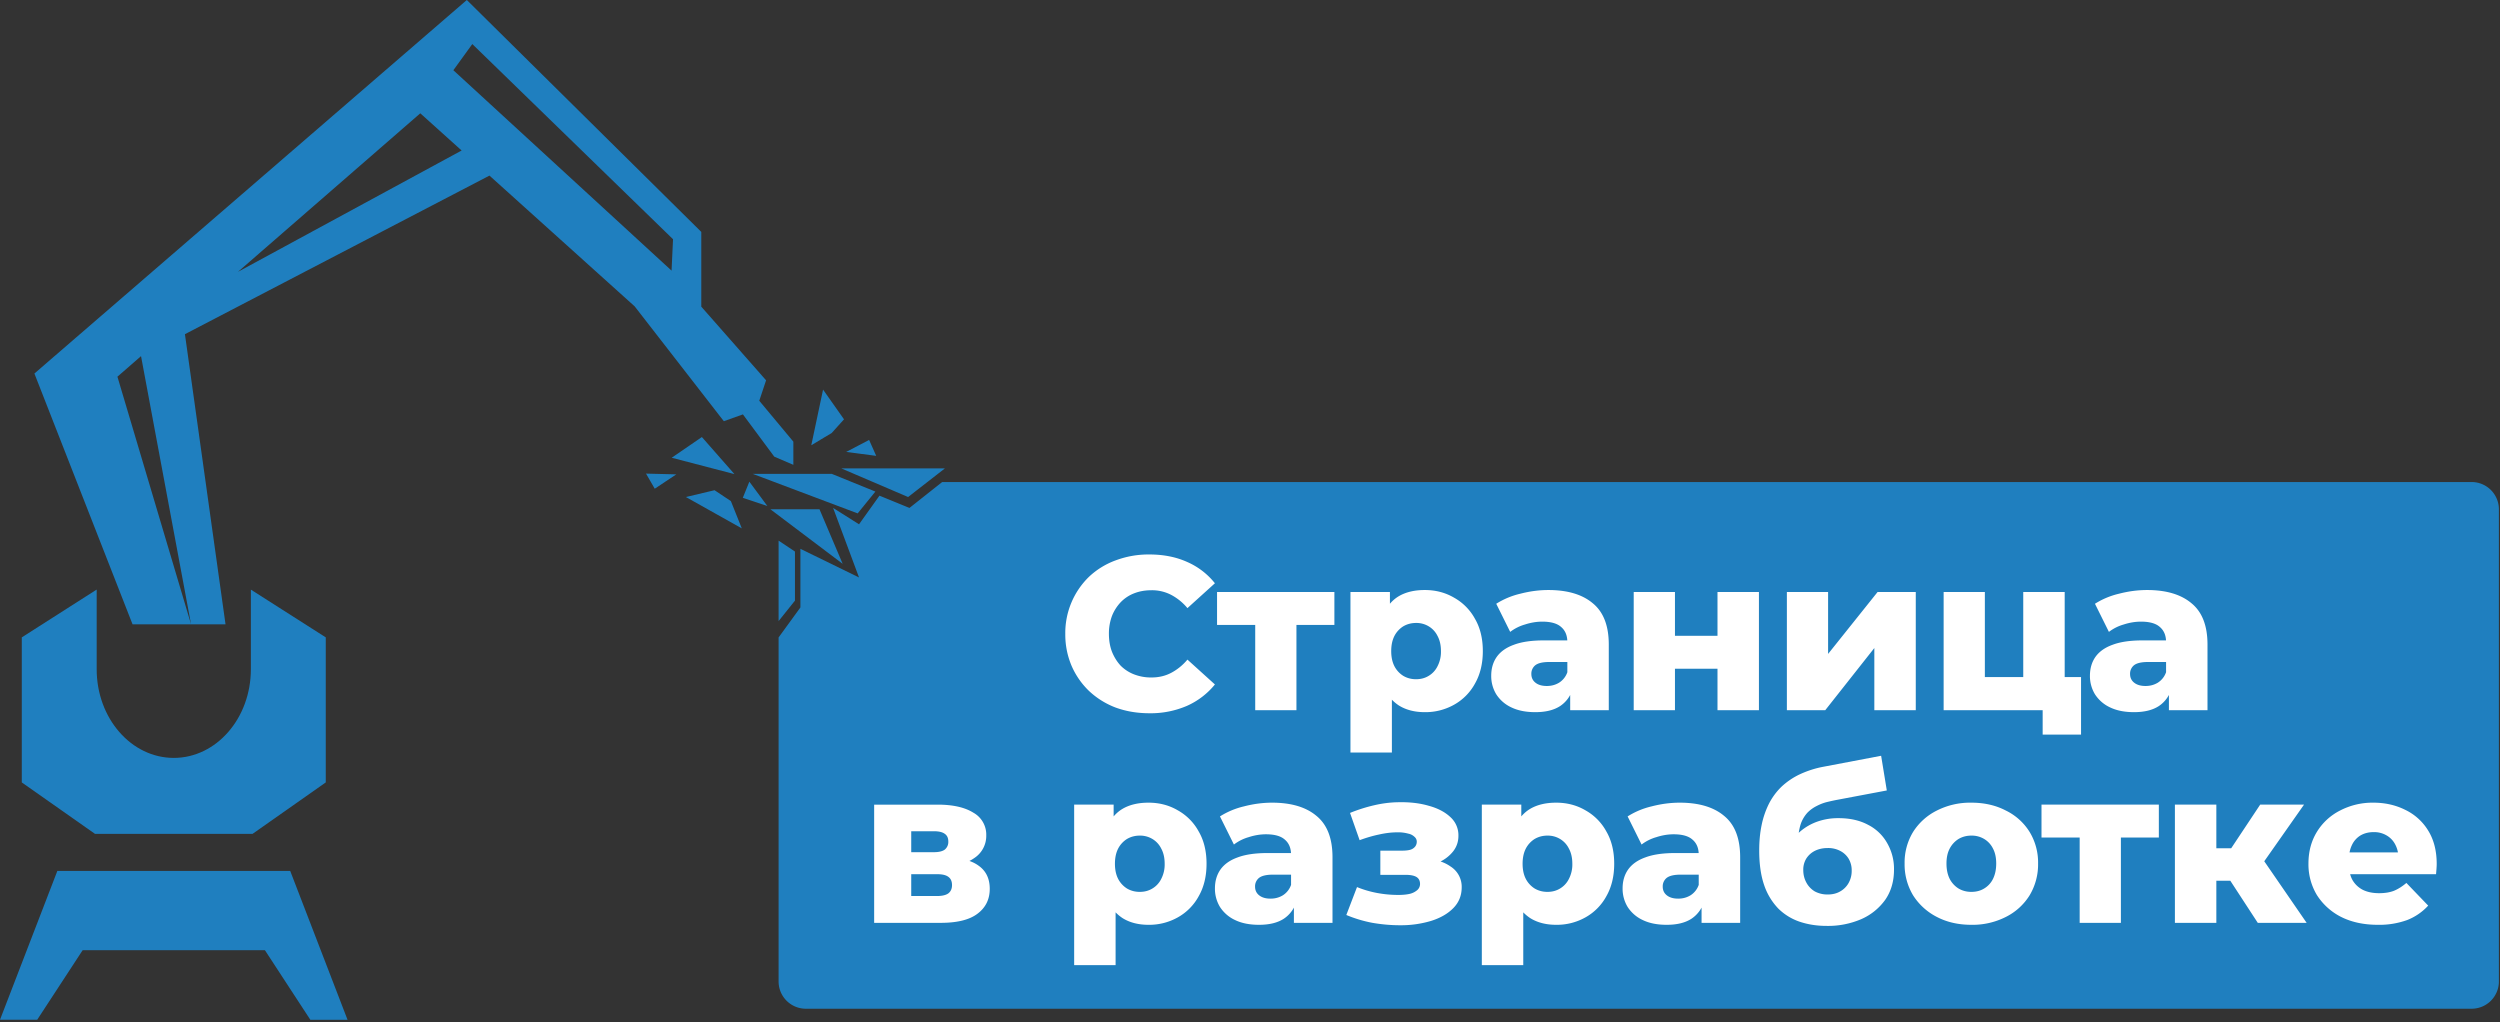 <svg viewBox="0 0 917 375" fill="none" xmlns="http://www.w3.org/2000/svg"><rect x="0" y="0" width="917" height="375" fill="#333333" stroke="none"/><path d="M21 319.46h85.45l21.03 54.6h-13.64l-16.67-25.53h-66.85l-16.68 25.52h-13.64l21-54.5v-.09Zm294.09-107.65-9.5-25.5 9.5 6 7.5-10.5 11 4.5 12-9.5h561a10 10 0 0 1 10 10v173.19a10 10 0 0 1-10 10h-611a10 10 0 0 1-10-10v-126.19l8-11v-21.5l21.5 10.5Z" fill="#18A0FB" fill-opacity=".7"/><path d="M308.59 171.81h38l-13.5 10.5-24.5-10.5Zm-32.5 2h29l16 6.5-6.5 8-38.5-14.5Zm9.5 24.5 6 4v18l-6 7.5v-29.5Zm-23.5-18.5 6 4 4 10-20.5-11.5 10.5-2.5Zm47.49-26-4.5 5-7.5 4.5 4.32-20.4 7.68 10.9Zm-40.2 20.09-23-6 11.07-7.59 11.94 13.59Zm12.08 11.7-9-3 2.4-5.92 6.6 8.92Zm-33.4-11.6-7.9 5.26-3.2-5.54 11.1.28Zm62.32-8.23 8.41-4.4 2.6 5.84-11-1.44Zm-27.79 21.04h18l8.5 20-26.5-20Z" fill="#18A0FB" fill-opacity=".7"/><path d="m171.23 0 86 85.06v27.42l23.77 27.02-2.5 7.5 12.5 15v8.5l-7-3-11.5-15.5-7 2.5-32.7-42.12-53.27-47.97-111.7 58.17 14.89 106.42h-12.64l-18.35-98.37-8.66 7.54 27.01 90.83h-21.46l-36-91.99 158.61-137.01Zm75.1 99.28.54-11.53-73.63-71.59-6.95 9.6 80.04 73.51v.01Zm-77-44.07-15.17-13.65-66.89 58.16 82.05-44.51Z" fill="#18A0FB" fill-opacity=".7"/><path d="M35.46 216.26v29.22c0 17.96 12.66 32.52 28.28 32.52 15.62 0 28.28-14.56 28.28-32.53v-29.2l27.47 17.52v53.2l-26.87 18.88h-57.76l-26.87-18.88v-53.2l27.46-17.53Z" fill="#18A0FB" fill-opacity=".7"/><path d="M320.64 338.5v-43.36h23.28c5.6 0 9.97.99 13.12 2.96a9.2 9.2 0 0 1 4.72 8.32 9.71 9.71 0 0 1-4.4 8.32c-2.88 2.03-6.77 3.04-11.68 3.04l1.36-3.2c5.28 0 9.25.99 11.92 2.96 2.72 1.92 4.08 4.75 4.08 8.48 0 3.84-1.5 6.88-4.48 9.12-2.93 2.24-7.44 3.36-13.52 3.36h-24.4Zm13.6-9.84h9.44c1.87 0 3.25-.32 4.16-.96.9-.7 1.36-1.7 1.36-3.04 0-1.39-.45-2.4-1.36-3.04-.85-.64-2.19-.96-4-.96h-9.6v8Zm0-16.08h8.32c1.81 0 3.15-.32 4-.96a3.6 3.6 0 0 0 1.28-2.96c0-1.28-.43-2.21-1.28-2.8-.85-.64-2.19-.96-4-.96h-8.32v7.68Zm87.04 26.64c-3.68 0-6.83-.8-9.44-2.4a15.66 15.66 0 0 1-6-7.36c-1.33-3.3-2-7.52-2-12.64 0-5.17.64-9.39 1.92-12.64 1.28-3.3 3.2-5.76 5.76-7.36 2.61-1.6 5.87-2.4 9.76-2.4 3.95 0 7.52.93 10.72 2.8a19.55 19.55 0 0 1 7.68 7.76c1.92 3.3 2.88 7.25 2.88 11.84s-.96 8.56-2.88 11.92a19.55 19.55 0 0 1-7.68 7.76 21.36 21.36 0 0 1-10.72 2.72Zm-27.28 14.8v-58.88h14.48v7.36l-.08 14.32.8 14.4v22.8h-15.2Zm24.08-26.88c1.7 0 3.23-.4 4.56-1.2a8.4 8.4 0 0 0 3.28-3.52 11.44 11.44 0 0 0 1.28-5.6c0-2.19-.43-4.05-1.28-5.6a8.4 8.4 0 0 0-3.28-3.52 8.7 8.7 0 0 0-4.56-1.2c-1.7 0-3.25.4-4.64 1.2a9.11 9.11 0 0 0-3.28 3.52c-.8 1.55-1.2 3.41-1.2 5.6 0 2.19.4 4.05 1.2 5.6a9.11 9.11 0 0 0 3.28 3.52c1.38.8 2.93 1.2 4.64 1.2Zm56.52 11.36v-8.08l-1.04-2v-14.88c0-2.4-.75-4.24-2.24-5.52-1.44-1.33-3.76-2-6.96-2-2.08 0-4.19.35-6.32 1.04a16.27 16.27 0 0 0-5.44 2.72l-5.12-10.32a28.75 28.75 0 0 1 8.8-3.68c3.47-.9 6.9-1.36 10.32-1.36 7.04 0 12.48 1.63 16.32 4.88 3.9 3.2 5.84 8.24 5.84 15.12v24.08h-14.16Zm-12.8.72c-3.47 0-6.4-.59-8.8-1.76a13.18 13.18 0 0 1-5.52-4.8 12.87 12.87 0 0 1-1.84-6.8c0-2.67.67-4.96 2-6.88 1.39-1.97 3.5-3.47 6.32-4.48 2.83-1.07 6.48-1.6 10.96-1.6h10.24v7.92h-8.16c-2.45 0-4.19.4-5.2 1.2a3.96 3.96 0 0 0-1.44 3.2c0 1.33.5 2.4 1.52 3.2 1.01.8 2.4 1.2 4.16 1.2 1.65 0 3.15-.4 4.48-1.2a7.37 7.37 0 0 0 3.04-3.84l2.08 5.6a11.3 11.3 0 0 1-4.72 6.8c-2.3 1.5-5.33 2.24-9.12 2.24Zm51.7.16c-3.35 0-6.71-.3-10.07-.88a47.63 47.63 0 0 1-9.6-2.88l3.92-10.24c2.35.96 4.8 1.68 7.36 2.16 2.56.48 5.17.72 7.84.72 1.6 0 2.98-.13 4.16-.4a6.5 6.5 0 0 0 2.72-1.36 2.96 2.96 0 0 0 1.04-2.24c0-1.17-.43-2.03-1.28-2.56-.86-.53-2.16-.8-3.92-.8h-9.36v-8.88h8c1.17 0 2.16-.1 2.96-.32a3.6 3.6 0 0 0 1.76-1.12c.43-.53.64-1.15.64-1.84 0-.7-.27-1.28-.8-1.76a4.54 4.54 0 0 0-2.32-1.2 13.64 13.64 0 0 0-4-.48c-2.13 0-4.37.27-6.72.8-2.3.48-4.67 1.17-7.12 2.08l-3.52-10a58.12 58.12 0 0 1 8.8-2.8c2.99-.7 5.92-1.07 8.8-1.12 4.16-.1 7.9.32 11.2 1.28 3.36.9 6.02 2.3 8 4.16a8.94 8.94 0 0 1 2.96 6.88c0 2.13-.64 4.03-1.92 5.68a13.72 13.72 0 0 1-5.2 4 18.13 18.13 0 0 1-7.36 1.44l.32-2.8c4.75 0 8.48.96 11.2 2.88a8.79 8.79 0 0 1 4.16 7.68c0 2.99-1.01 5.52-3.04 7.6-2.03 2.08-4.75 3.65-8.16 4.72a38.25 38.25 0 0 1-11.44 1.6Zm57.31-.16c-3.68 0-6.83-.8-9.44-2.4a15.67 15.67 0 0 1-6-7.36c-1.33-3.3-2-7.52-2-12.64 0-5.17.64-9.39 1.92-12.64 1.28-3.3 3.2-5.76 5.76-7.36 2.61-1.6 5.87-2.4 9.76-2.4 3.95 0 7.52.93 10.72 2.8a19.55 19.55 0 0 1 7.68 7.76c1.92 3.3 2.88 7.25 2.88 11.84s-.96 8.56-2.88 11.92a19.55 19.55 0 0 1-7.68 7.76 21.36 21.36 0 0 1-10.72 2.72Zm-27.28 14.8v-58.88h14.48v7.36l-.08 14.32.8 14.4v22.8h-15.2Zm24.08-26.88c1.7 0 3.23-.4 4.56-1.2a8.4 8.4 0 0 0 3.28-3.52 11.44 11.44 0 0 0 1.28-5.6c0-2.19-.43-4.05-1.28-5.6a8.4 8.4 0 0 0-3.28-3.52 8.69 8.69 0 0 0-4.56-1.2c-1.7 0-3.25.4-4.64 1.2a9.12 9.12 0 0 0-3.28 3.52c-.8 1.55-1.2 3.41-1.2 5.6 0 2.19.4 4.05 1.2 5.6a9.12 9.12 0 0 0 3.28 3.52c1.39.8 2.93 1.2 4.64 1.2Zm56.52 11.36v-8.08l-1.04-2v-14.88c0-2.4-.75-4.24-2.24-5.52-1.44-1.33-3.76-2-6.96-2-2.08 0-4.18.35-6.32 1.04a16.28 16.28 0 0 0-5.44 2.72l-5.12-10.32a28.76 28.76 0 0 1 8.8-3.68c3.47-.9 6.9-1.36 10.32-1.36 7.04 0 12.48 1.63 16.32 4.88 3.9 3.2 5.84 8.24 5.84 15.12v24.08h-14.16Zm-12.8.72c-3.47 0-6.4-.59-8.8-1.76a13.18 13.18 0 0 1-5.52-4.8 12.87 12.87 0 0 1-1.84-6.8c0-2.67.67-4.96 2-6.88 1.39-1.97 3.5-3.47 6.32-4.48 2.83-1.07 6.48-1.6 10.96-1.6h10.24v7.92h-8.16c-2.45 0-4.18.4-5.2 1.2a3.96 3.96 0 0 0-1.44 3.2c0 1.33.5 2.4 1.52 3.2 1.01.8 2.4 1.2 4.16 1.2 1.65 0 3.15-.4 4.48-1.2a7.37 7.37 0 0 0 3.04-3.84l2.08 5.6a11.3 11.3 0 0 1-4.72 6.8c-2.3 1.5-5.33 2.24-9.12 2.24Zm58.67.4c-3.52 0-6.8-.5-9.84-1.52a20.51 20.51 0 0 1-7.84-4.8 23.02 23.02 0 0 1-5.2-8.56c-1.23-3.52-1.84-7.79-1.84-12.8 0-3.36.29-6.45.88-9.28a31.69 31.69 0 0 1 2.64-7.76c1.22-2.4 2.77-4.5 4.64-6.32a26.19 26.19 0 0 1 6.72-4.56 36.27 36.27 0 0 1 8.8-2.8l21.04-4 2.08 12.72-18.24 3.44c-1.12.21-2.35.48-3.68.8-1.28.32-2.54.8-3.76 1.44a12.51 12.51 0 0 0-3.44 2.48 12.05 12.05 0 0 0-2.48 4.24 19.8 19.8 0 0 0-.88 6.4c0 .75.02 1.36.08 1.84.1.43.18.93.24 1.52.05.53.08 1.36.08 2.48l-4.24-3.92a22.02 22.02 0 0 1 4.56-5.68 20.11 20.11 0 0 1 6.24-3.6 22.82 22.82 0 0 1 7.84-1.28c4.21 0 7.84.83 10.88 2.48a16.6 16.6 0 0 1 6.96 6.72 18.8 18.8 0 0 1 2.48 9.68c0 4.27-1.07 7.95-3.2 11.04a21.27 21.27 0 0 1-8.8 7.12 30.76 30.76 0 0 1-12.72 2.48Zm.4-11.52c1.76 0 3.28-.37 4.56-1.12a7.97 7.97 0 0 0 3.12-3.12 9 9 0 0 0 1.12-4.48 8.3 8.3 0 0 0-1.12-4.4 7.74 7.74 0 0 0-3.12-2.88 9.44 9.44 0 0 0-4.56-1.04c-1.76 0-3.34.35-4.72 1.04a7.96 7.96 0 0 0-3.12 2.8 7.74 7.74 0 0 0-1.12 4.24c0 1.65.37 3.17 1.12 4.56a8.4 8.4 0 0 0 3.12 3.28 9.8 9.8 0 0 0 4.72 1.12Zm52.7 11.12c-4.75 0-8.97-.96-12.65-2.88a22.35 22.35 0 0 1-8.72-7.92 22 22 0 0 1-3.12-11.68 21.6 21.6 0 0 1 3.12-11.6 21.77 21.77 0 0 1 8.72-7.84 26.93 26.93 0 0 1 12.64-2.88c4.75 0 8.96.96 12.64 2.88a21.1 21.1 0 0 1 8.72 7.84 21.58 21.58 0 0 1 3.12 11.6 22 22 0 0 1-3.12 11.68 21.6 21.6 0 0 1-8.72 7.92 26.93 26.93 0 0 1-12.64 2.88Zm0-12.08c1.75 0 3.3-.4 4.63-1.2a8.4 8.4 0 0 0 3.28-3.52c.8-1.6 1.2-3.5 1.2-5.68 0-2.19-.4-4.03-1.2-5.52a8.4 8.4 0 0 0-3.28-3.52 8.84 8.84 0 0 0-4.64-1.2c-1.7 0-3.25.4-4.64 1.2a9.12 9.12 0 0 0-3.28 3.52c-.8 1.5-1.2 3.33-1.2 5.52 0 2.19.4 4.08 1.2 5.68a9.12 9.12 0 0 0 3.28 3.52c1.39.8 2.94 1.2 4.64 1.2Zm39.72 11.36v-34.64l3.28 3.36h-17.28v-12.08h43.04v12.08h-17.28l3.36-3.36v34.64h-15.12Zm65.33 0-13.2-20.24 12.24-7.2 18.88 27.44h-17.92Zm-30.4 0v-43.36h15.2v43.36h-15.2Zm10.72-15.44v-11.92h15.68v11.92h-15.68Zm20.24-4.56-14.24-1.44 14.56-21.92h16.08l-16.4 23.36Zm43.47 20.72c-5.12 0-9.6-.96-13.44-2.88a22.67 22.67 0 0 1-8.88-8 21.84 21.84 0 0 1-3.12-11.6c0-4.32 1.01-8.16 3.04-11.52a21.15 21.15 0 0 1 8.56-7.92 25.75 25.75 0 0 1 12.24-2.88c4.26 0 8.16.88 11.68 2.64a19.93 19.93 0 0 1 8.4 7.6c2.08 3.36 3.12 7.44 3.12 12.24 0 .53-.03 1.15-.08 1.84-.06.7-.1 1.33-.16 1.92h-34.32v-8h26.24l-5.76 2.24a9.82 9.82 0 0 0-1.12-5.12 8.1 8.1 0 0 0-3.2-3.36 9 9 0 0 0-4.72-1.2c-1.81 0-3.41.4-4.8 1.2a8.16 8.16 0 0 0-3.12 3.44 10.98 10.98 0 0 0-1.12 5.12v2.32c0 2.13.42 3.97 1.28 5.52a9.27 9.27 0 0 0 3.84 3.6c1.65.8 3.63 1.2 5.92 1.2 2.13 0 3.95-.3 5.44-.88 1.54-.64 3.06-1.6 4.56-2.88l8 8.32a20.62 20.62 0 0 1-7.68 5.28 29.97 29.97 0 0 1-10.8 1.76Zm-450.63-77.6c-4.43 0-8.54-.7-12.32-2.08a29.59 29.59 0 0 1-9.76-6.08 28.53 28.53 0 0 1-6.4-9.2 29.28 29.28 0 0 1-2.32-11.76 28.72 28.72 0 0 1 8.72-20.96 28.56 28.56 0 0 1 9.76-6 34.37 34.37 0 0 1 12.32-2.16c5.17 0 9.78.9 13.84 2.72a26.63 26.63 0 0 1 10.24 7.84l-10.08 9.12a19.7 19.7 0 0 0-6-4.88 15.26 15.26 0 0 0-7.2-1.68c-2.3 0-4.4.37-6.32 1.12a13.67 13.67 0 0 0-4.96 3.28 15.66 15.66 0 0 0-3.2 5.04 18.4 18.4 0 0 0-1.12 6.56c0 2.4.37 4.59 1.12 6.56.8 1.97 1.86 3.68 3.2 5.12a14.2 14.2 0 0 0 4.96 3.2 17.2 17.2 0 0 0 6.32 1.12c2.66 0 5.06-.56 7.2-1.68a19.7 19.7 0 0 0 6-4.88l10.08 9.12a27.71 27.71 0 0 1-10.24 7.84 33.57 33.57 0 0 1-13.84 2.72Zm38.86-1.12v-34.64l3.28 3.36h-17.28v-12.08h43.04v12.08h-17.28l3.36-3.36v34.64h-15.12Zm62.2.72c-3.67 0-6.82-.8-9.43-2.4a15.66 15.66 0 0 1-6-7.36c-1.33-3.3-2-7.52-2-12.64 0-5.17.64-9.39 1.92-12.64 1.28-3.3 3.2-5.76 5.76-7.36 2.61-1.6 5.87-2.4 9.76-2.4 3.95 0 7.52.93 10.72 2.8a19.55 19.55 0 0 1 7.68 7.76c1.92 3.3 2.88 7.25 2.88 11.84s-.96 8.56-2.88 11.92a19.55 19.55 0 0 1-7.68 7.76 21.36 21.36 0 0 1-10.72 2.72Zm-27.27 14.8v-58.88h14.48v7.36l-.08 14.32.8 14.4v22.8h-15.2Zm24.08-26.88c1.7 0 3.23-.4 4.56-1.2a8.4 8.4 0 0 0 3.28-3.52 11.44 11.44 0 0 0 1.28-5.6c0-2.19-.43-4.05-1.28-5.6a8.4 8.4 0 0 0-3.28-3.52 8.7 8.7 0 0 0-4.56-1.2c-1.7 0-3.25.4-4.64 1.2a9.11 9.11 0 0 0-3.28 3.52c-.8 1.55-1.2 3.41-1.2 5.6 0 2.19.4 4.05 1.2 5.6a9.11 9.11 0 0 0 3.28 3.52c1.38.8 2.93 1.2 4.64 1.2Zm56.52 11.36v-8.08l-1.04-2v-14.88c0-2.4-.75-4.24-2.24-5.52-1.44-1.33-3.76-2-6.96-2-2.08 0-4.19.35-6.32 1.04a16.27 16.27 0 0 0-5.44 2.72l-5.12-10.32a28.75 28.75 0 0 1 8.8-3.68c3.47-.9 6.9-1.36 10.32-1.36 7.04 0 12.48 1.63 16.32 4.88 3.9 3.2 5.84 8.24 5.84 15.12v24.08h-14.16Zm-12.8.72c-3.47 0-6.4-.59-8.8-1.76a13.18 13.18 0 0 1-5.52-4.8 12.87 12.87 0 0 1-1.84-6.8c0-2.67.67-4.96 2-6.88 1.39-1.97 3.5-3.47 6.32-4.48 2.83-1.07 6.48-1.6 10.96-1.6h10.24v7.92h-8.16c-2.45 0-4.19.4-5.2 1.2a3.96 3.96 0 0 0-1.44 3.2c0 1.33.5 2.4 1.52 3.2 1.01.8 2.4 1.2 4.16 1.2 1.65 0 3.15-.4 4.48-1.2a7.37 7.37 0 0 0 3.04-3.84l2.08 5.6a11.3 11.3 0 0 1-4.72 6.8c-2.3 1.5-5.33 2.24-9.12 2.24Zm36.1-.72v-43.36h15.13v16.08h15.6v-16.08h15.2v43.36h-15.2v-15.2h-15.6v15.2h-15.13Zm56.18 0v-43.36h15.12v22.72l18.16-22.72h14v43.36h-15.2v-22.8l-18 22.8h-14.08Zm57.5 0v-43.36h15.12v31.2h14.08v-31.2h15.2v43.36h-44.4Zm36.32 8.96v-9.04l3.36.08h-10.48v-12.16h21.2v21.12h-14.08Zm46.31-8.96v-8.08l-1.04-2v-14.88c0-2.4-.75-4.24-2.24-5.52-1.44-1.33-3.76-2-6.96-2-2.08 0-4.19.35-6.32 1.04a16.28 16.28 0 0 0-5.44 2.72l-5.12-10.32a28.76 28.76 0 0 1 8.8-3.68c3.47-.9 6.9-1.36 10.32-1.36 7.04 0 12.48 1.63 16.32 4.88 3.9 3.2 5.84 8.24 5.84 15.12v24.08h-14.16Zm-12.8.72c-3.47 0-6.4-.59-8.8-1.76a13.18 13.18 0 0 1-5.52-4.8 12.87 12.87 0 0 1-1.84-6.8c0-2.67.67-4.96 2-6.88 1.39-1.97 3.5-3.47 6.32-4.48 2.83-1.07 6.48-1.6 10.96-1.6h10.24v7.92h-8.16c-2.45 0-4.19.4-5.2 1.2a3.96 3.96 0 0 0-1.44 3.2c0 1.33.5 2.4 1.52 3.2 1.01.8 2.4 1.2 4.16 1.2 1.65 0 3.15-.4 4.48-1.2a7.37 7.37 0 0 0 3.04-3.84l2.08 5.6a11.3 11.3 0 0 1-4.72 6.8c-2.3 1.5-5.33 2.24-9.12 2.24Z" fill="#fff"/></svg>